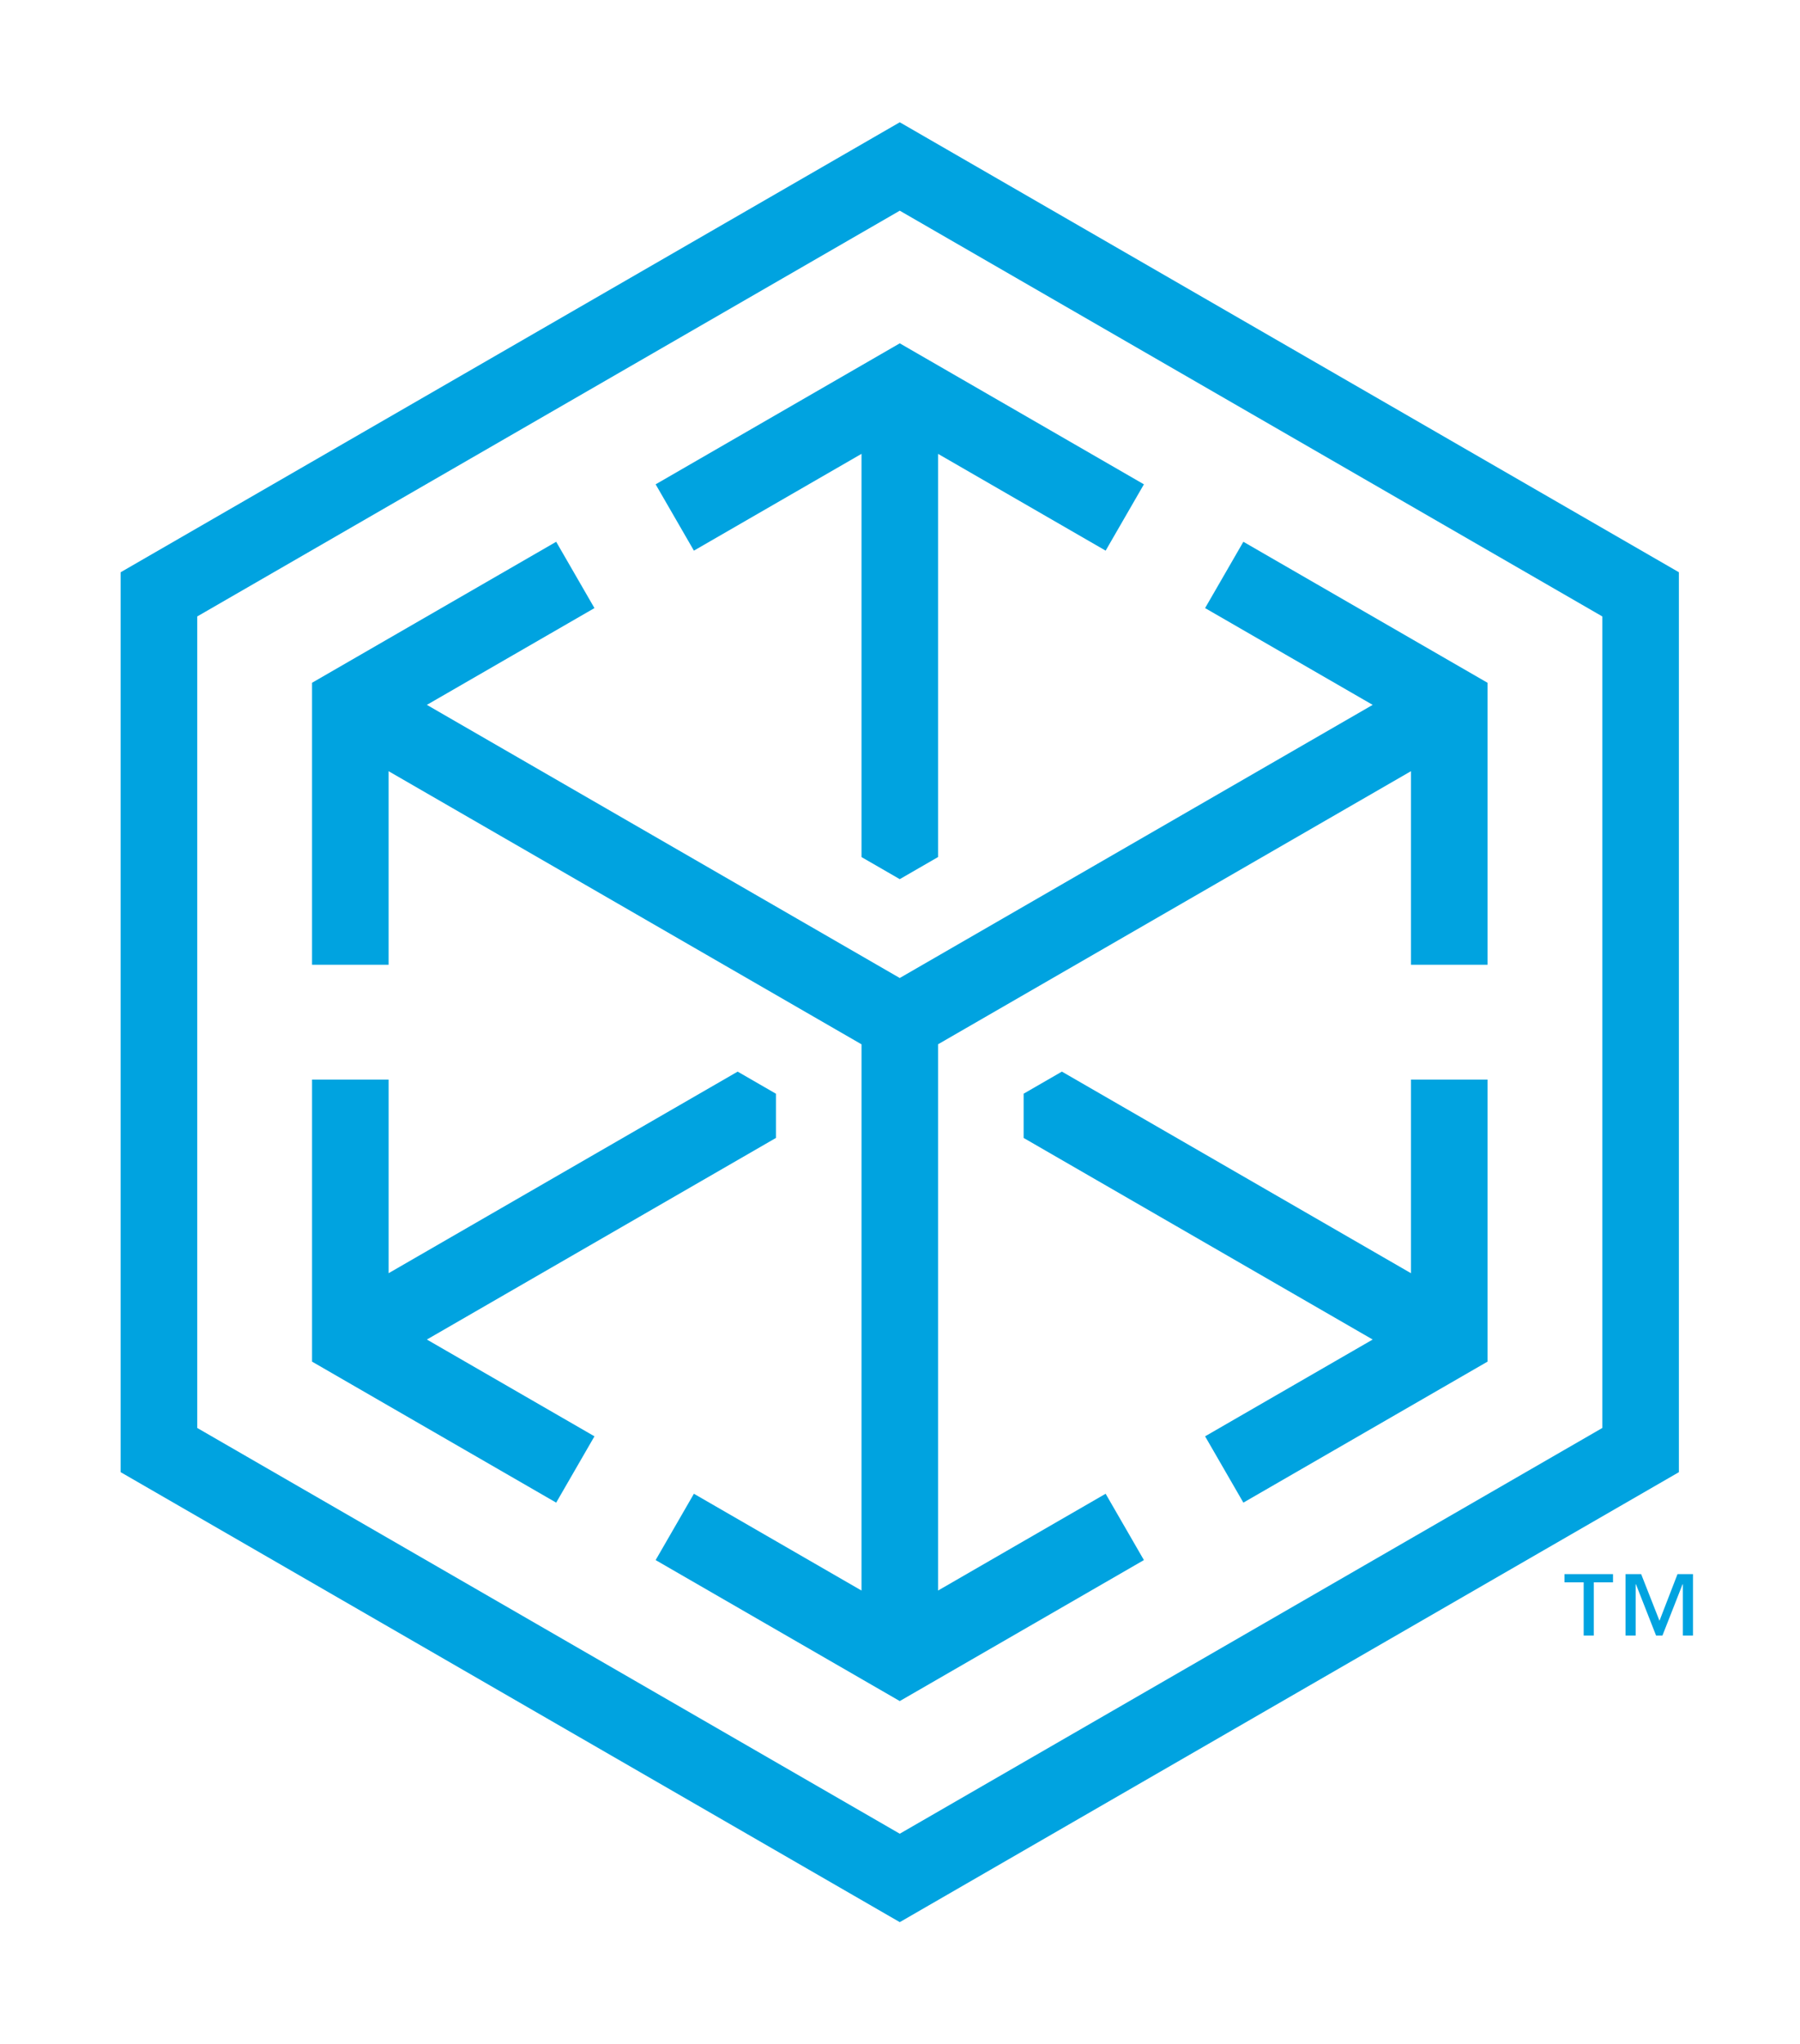 <?xml version="1.0" encoding="UTF-8" standalone="no"?>
<svg xmlns:dc="http://purl.org/dc/elements/1.1/"
     xmlns:cc="http://creativecommons.org/ns#"
     xmlns:rdf="http://www.w3.org/1999/02/22-rdf-syntax-ns#"
     xmlns:svg="http://www.w3.org/2000/svg"
     xmlns="http://www.w3.org/2000/svg"
     viewBox="0 0 355.2 403.2"
     height="403.2"
     width="355.2"
     xml:space="preserve"
     id="svg2"
     version="1.1">
  <defs id="defs6">
    <clipPath id="clipPath18" clipPathUnits="userSpaceOnUse">
      <path id="path16" d="M 0,302.4 H 266.4 V 0 H 0 Z" />
    </clipPath>
  </defs>
  <g transform="matrix(1.333,0,0,-1.333,0,403.2)" id="g10">
    <g id="g12">
      <g clip-path="url(#clipPath18)" id="g14">
        <g transform="translate(133.199,284.381)" id="g20" />
      </g>
    </g>
    <g transform="translate(102.724,220.985)" id="g22">
      <path id="path24"
         style="fill:#00a3e0;fill-opacity:1;fill-rule:nonzero;stroke:none"
         d="m 0,0 24.811,14.325 v -59.674 l 5.662,-3.268 5.67,3.273 V 14.323 L 60.952,0 66.618,9.814 30.475,30.681 -5.666,9.814 Z" />
    </g>
    <g transform="translate(88.002,89.914)" id="g26">
      <path id="path28"
         style="fill:#00a3e0;fill-opacity:1;fill-rule:nonzero;stroke:none"
         d="m 0,0 -24.808,14.323 51.675,29.835 v 6.541 L 21.198,53.972 -30.475,24.139 V 52.786 H -41.807 V 11.052 l 36.14,-20.866 z" />
    </g>
    <g transform="translate(237.206,91.151)" id="g30">
      <path id="path32"
         style="fill:#00a3e0;fill-opacity:1;fill-rule:nonzero;stroke:none"
         d="M 0,0 -104.007,-60.049 -208.011,0 V 120.095 L -104.007,180.144 0,120.095 Z M -104.007,193.229 -219.344,126.638 V -6.543 l 115.337,-66.592 115.339,66.592 v 133.181 z" />
    </g>
    <g transform="translate(178.398,212.484)" id="g34">
    <path id="path36"
         style="fill:#00a3e0;fill-opacity:1;fill-rule:nonzero;stroke:none"
         d="m 0,0 24.809,-14.323 -70.01,-40.421 -70.004,40.421 24.809,14.323 -5.667,9.814 -36.141,-20.866 v -41.733 h 11.332 v 28.647 l 70.011,-40.421 -0.002,-80.837 -24.811,14.325 -5.666,-9.815 36.141,-20.866 36.142,20.867 -5.666,9.815 -24.808,-14.324 v 80.842 l 70.006,40.414 v -28.647 h 11.333 v 41.733 L 5.666,9.814 Z" />
  </g>
    <g transform="translate(208.873,142.7)" id="g38">
    <path id="path40"
         style="fill:#00a3e0;fill-opacity:1;fill-rule:nonzero;stroke:none"
         d="M 0,0 V -28.647 L -51.675,1.187 -57.338,-2.082 V -8.63 l 51.672,-29.833 -24.809,-14.323 5.666,-9.814 36.142,20.866 0,41.734 z" />
  </g>
    <g transform="translate(250.626,60.435)" id="g42">
    <path id="path44"
         style="fill:#00a3e0;fill-opacity:1;fill-rule:nonzero;stroke:none"
         d="M 0,0 H -1.499 V 7.584 H -1.544 L -4.521,0 H -5.468 L -8.445,7.584 H -8.489 V 0 h -1.499 v 9.084 h 2.315 l 2.712,-6.901 2.668,6.901 H 0 Z m -11.841,7.871 h -2.844 V 0 h -1.499 v 7.871 h -2.844 v 1.213 h 7.187 z" />
    </g>
  </g>
</svg>

